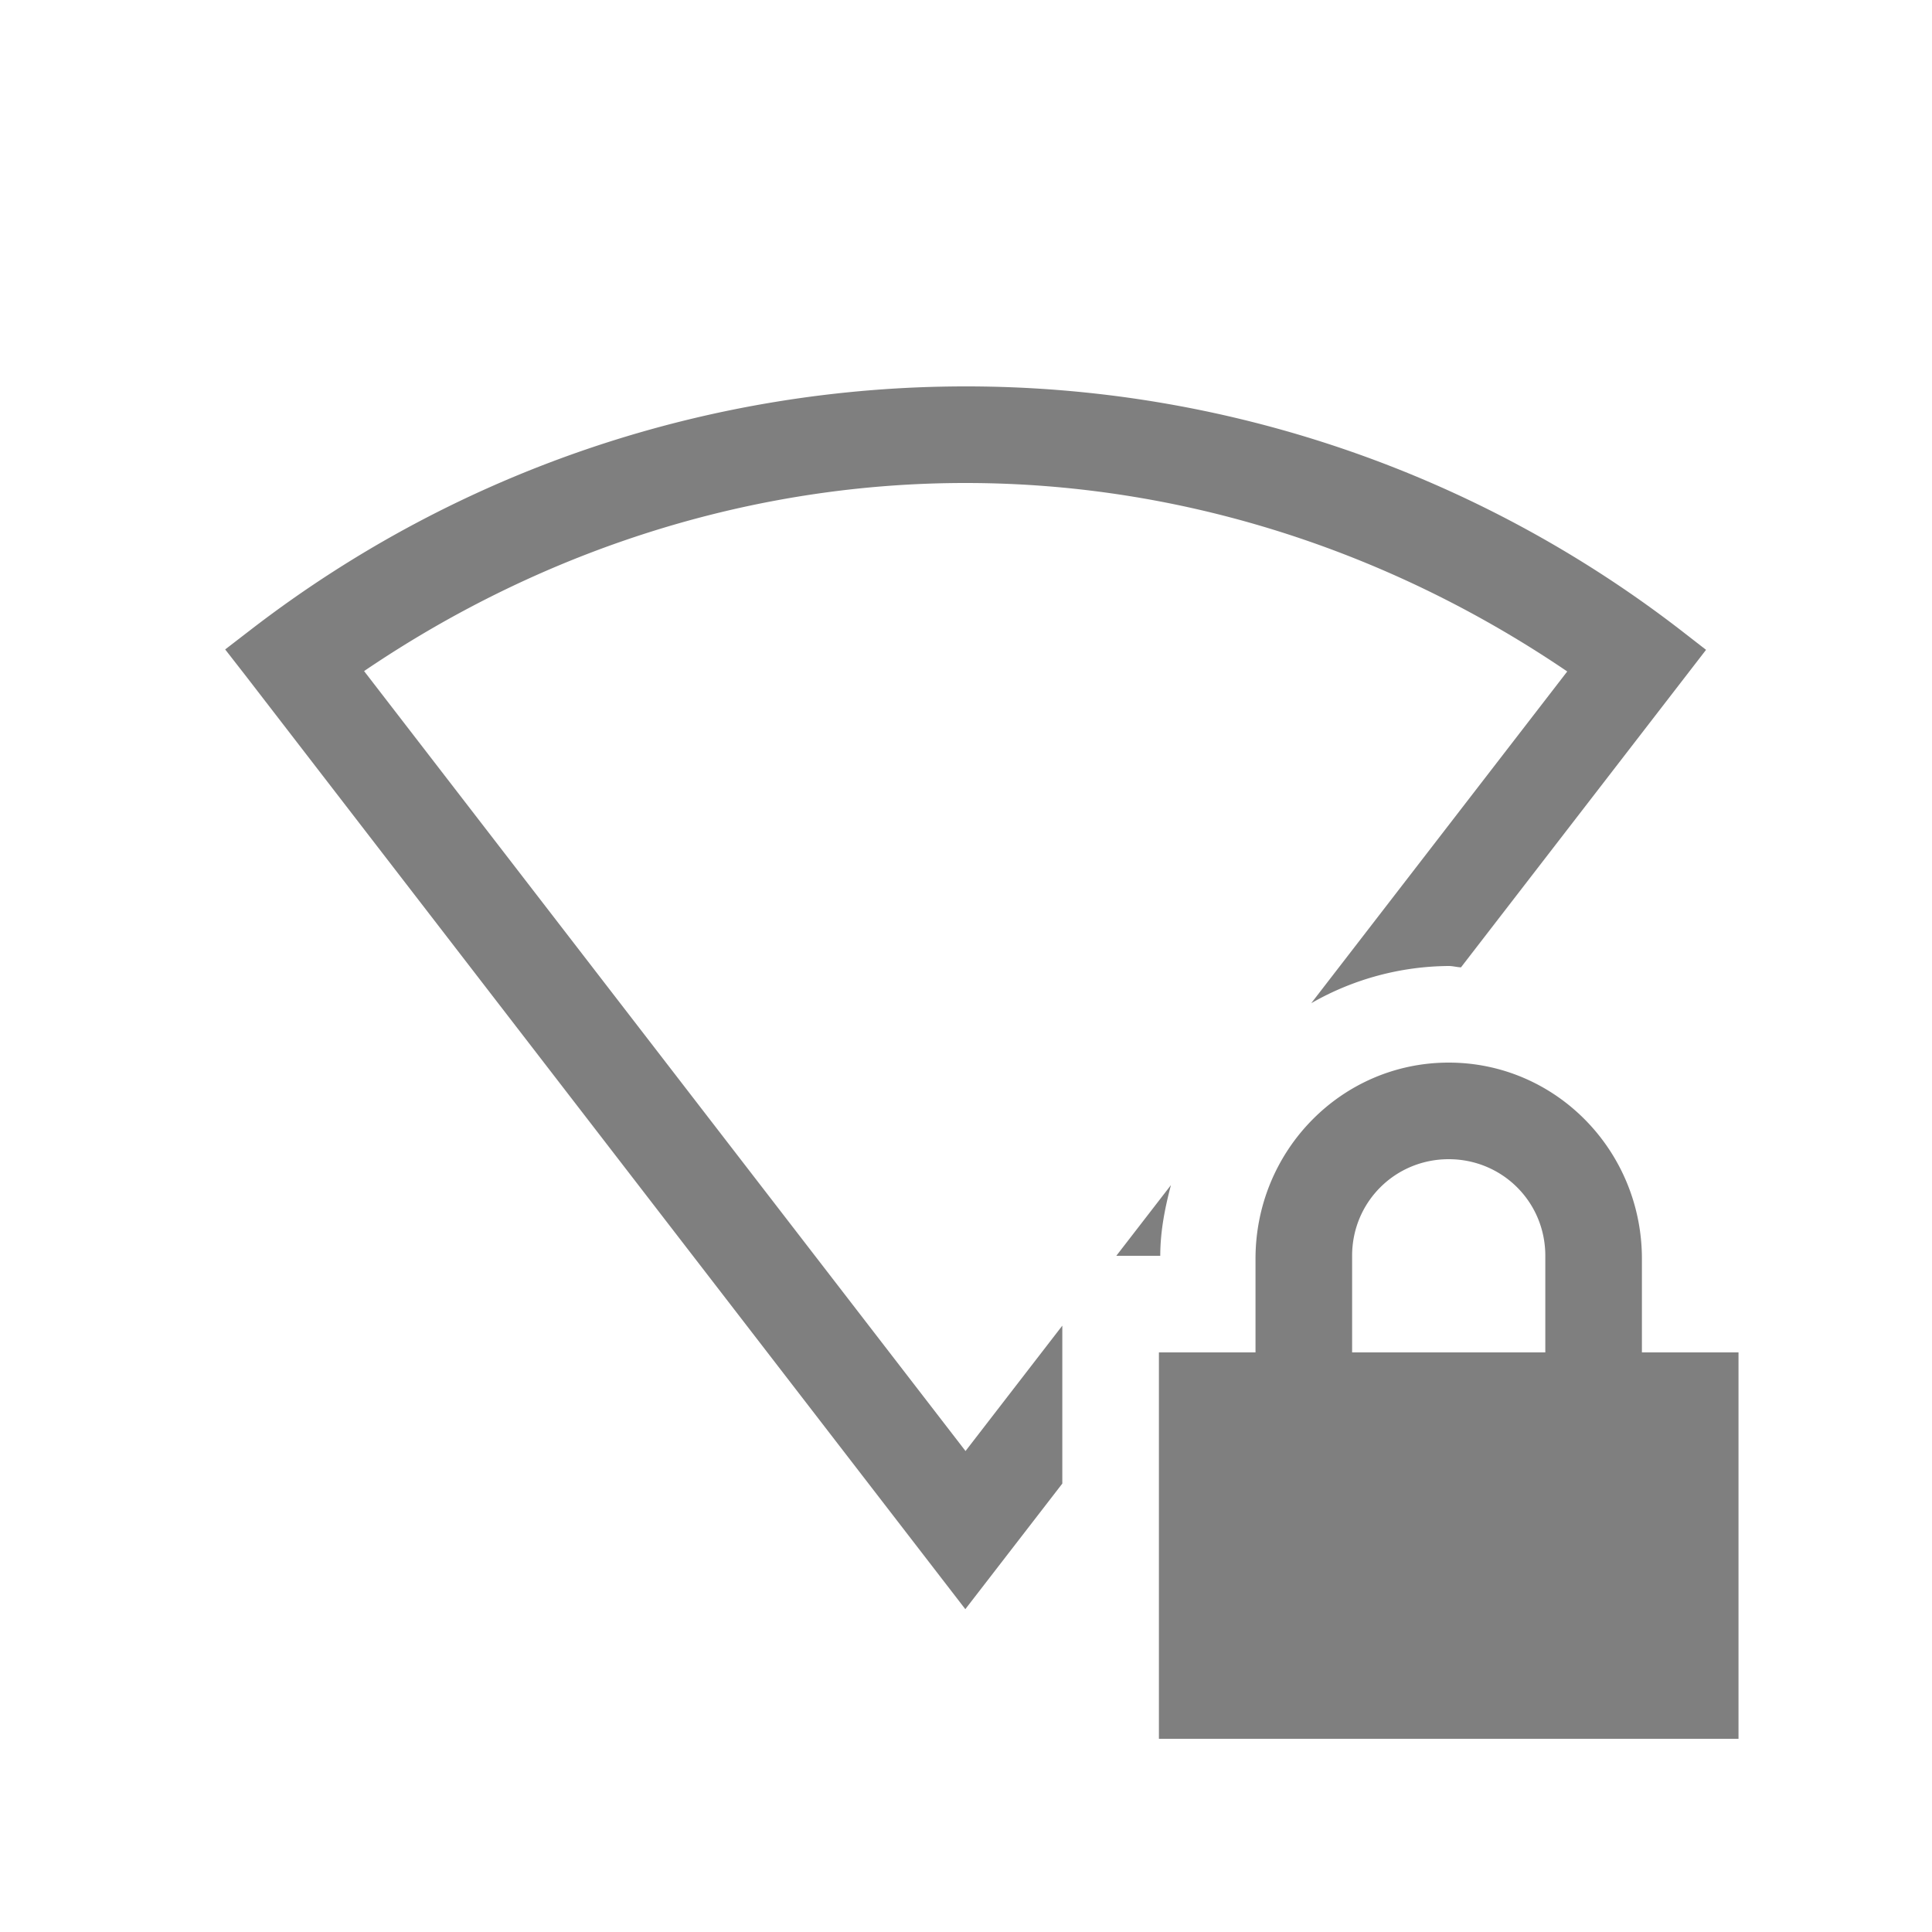 <svg width="20" height="20" version="1.1" xmlns="http://www.w3.org/2000/svg">
<path d="m9.997 4c-2.61 0-5.22 0.838-7.4 2.518l-0.266 0.205 0.205 0.263 7.457 9.672 1.004-1.3v-1.635l-1.002 1.298-6.226-8.074c1.883-1.278 4.047-1.948 6.228-1.947 2.181 0 4.344 0.672 6.227 1.951l-2.65 3.434a2.898 2.898 0 0 1 1.423-0.385c0.043 0 0.084 0.012 0.127 0.014l2.537-3.287-0.264-0.205a12.105 12.105 0 0 0-7.4-2.522zm5 7c-1.108 0-2 0.91-2 2.031v0.969h-1v4h6v-4h-1v-0.969c0-1.12-0.892-2.031-2-2.031zm0 1c0.554 0 1 0.442 1 1v1h-2v-1c0-0.558 0.446-1 1-1zm-2.877 0.27-0.564 0.73h0.455c0-0.253 0.048-0.495 0.11-0.73z" color="#000000" font-weight="400" opacity=".5" overflow="visible" style="font-feature-settings:normal;font-variant-alternates:normal;font-variant-caps:normal;font-variant-ligatures:none;font-variant-numeric:normal;font-variant-position:normal;isolation:auto;mix-blend-mode:normal;shape-padding:0;text-decoration-color:#000000;text-decoration-line:none;text-decoration-style:solid;text-indent:0;text-transform:none;white-space:normal"/>
</svg>
